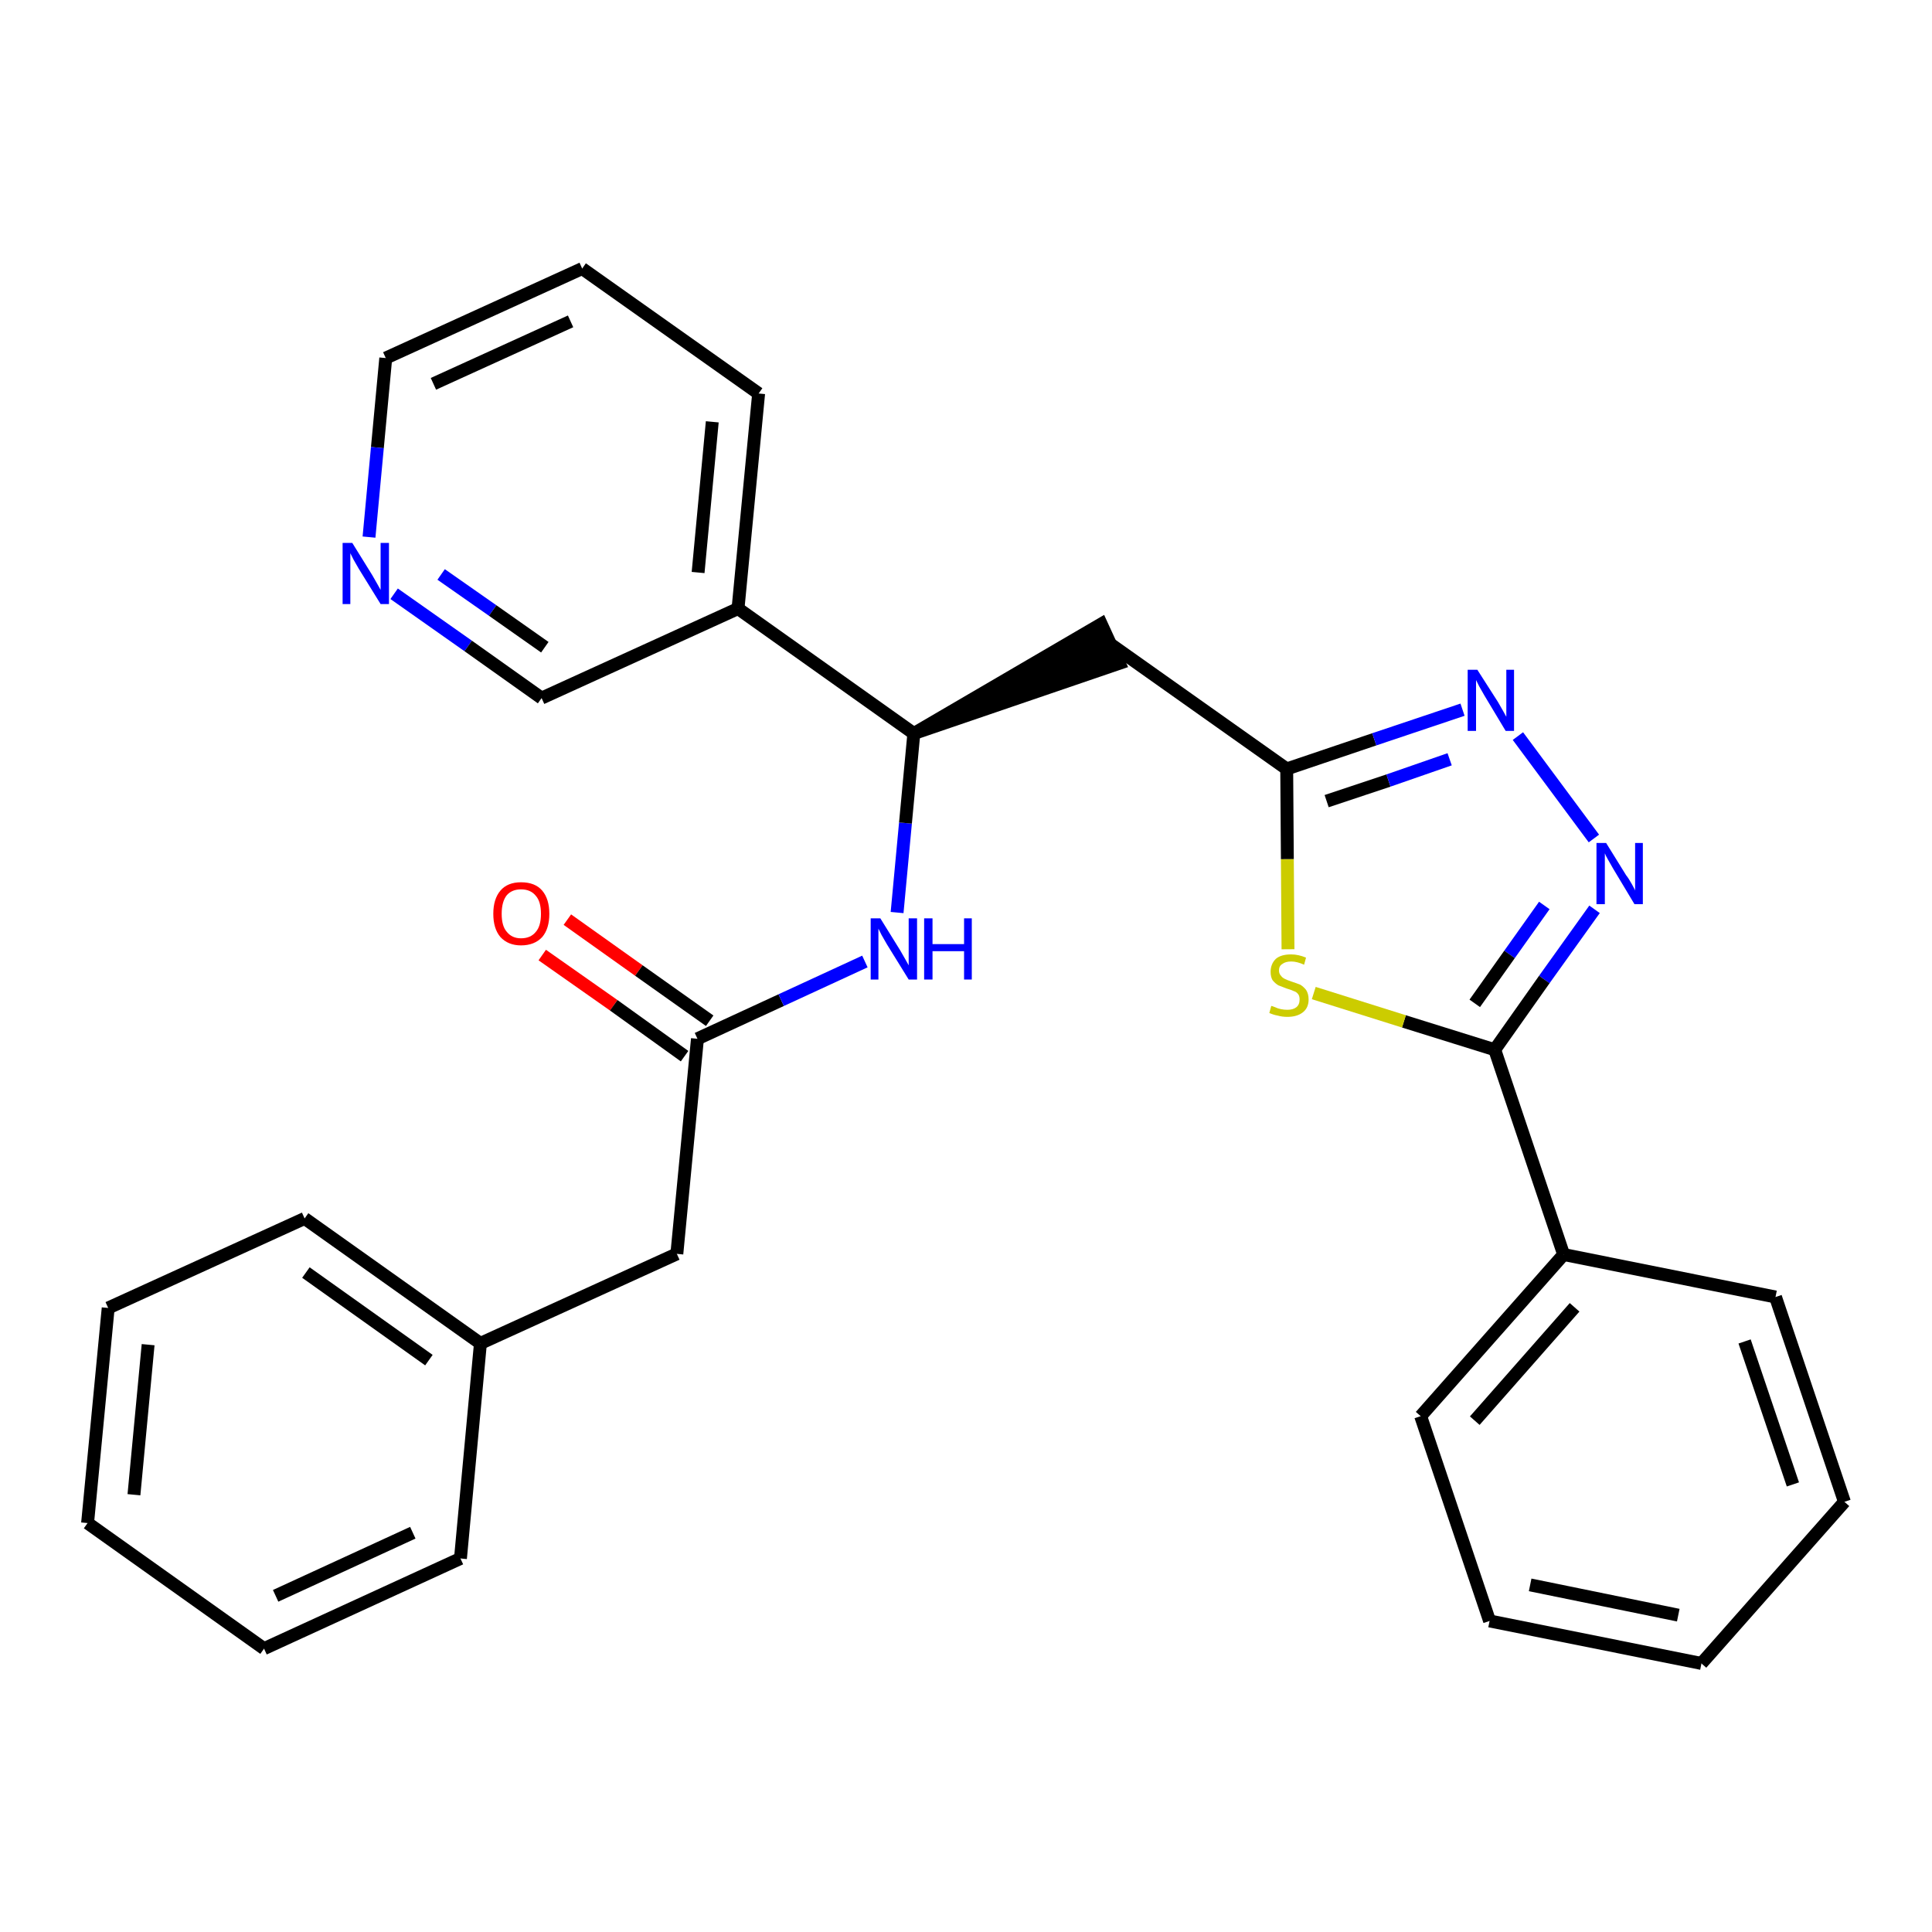 <?xml version='1.0' encoding='iso-8859-1'?>
<svg version='1.1' baseProfile='full'
              xmlns='http://www.w3.org/2000/svg'
                      xmlns:rdkit='http://www.rdkit.org/xml'
                      xmlns:xlink='http://www.w3.org/1999/xlink'
                  xml:space='preserve'
width='300px' height='300px' viewBox='0 0 300 300'>
<!-- END OF HEADER -->
<path class='bond-0 atom-0 atom-1' d='M 84.2,148.3 L 95.3,156.1' style='fill:none;fill-rule:evenodd;stroke:#FF0000;stroke-width:2.0px;stroke-linecap:butt;stroke-linejoin:miter;stroke-opacity:1' />
<path class='bond-0 atom-0 atom-1' d='M 95.3,156.1 L 106.3,164.0' style='fill:none;fill-rule:evenodd;stroke:#000000;stroke-width:2.0px;stroke-linecap:butt;stroke-linejoin:miter;stroke-opacity:1' />
<path class='bond-0 atom-0 atom-1' d='M 88.1,142.8 L 99.2,150.7' style='fill:none;fill-rule:evenodd;stroke:#FF0000;stroke-width:2.0px;stroke-linecap:butt;stroke-linejoin:miter;stroke-opacity:1' />
<path class='bond-0 atom-0 atom-1' d='M 99.2,150.7 L 110.2,158.5' style='fill:none;fill-rule:evenodd;stroke:#000000;stroke-width:2.0px;stroke-linecap:butt;stroke-linejoin:miter;stroke-opacity:1' />
<path class='bond-1 atom-1 atom-2' d='M 108.3,161.3 L 105.1,194.7' style='fill:none;fill-rule:evenodd;stroke:#000000;stroke-width:2.0px;stroke-linecap:butt;stroke-linejoin:miter;stroke-opacity:1' />
<path class='bond-8 atom-1 atom-9' d='M 108.3,161.3 L 121.3,155.3' style='fill:none;fill-rule:evenodd;stroke:#000000;stroke-width:2.0px;stroke-linecap:butt;stroke-linejoin:miter;stroke-opacity:1' />
<path class='bond-8 atom-1 atom-9' d='M 121.3,155.3 L 134.3,149.3' style='fill:none;fill-rule:evenodd;stroke:#0000FF;stroke-width:2.0px;stroke-linecap:butt;stroke-linejoin:miter;stroke-opacity:1' />
<path class='bond-2 atom-2 atom-3' d='M 105.1,194.7 L 74.6,208.6' style='fill:none;fill-rule:evenodd;stroke:#000000;stroke-width:2.0px;stroke-linecap:butt;stroke-linejoin:miter;stroke-opacity:1' />
<path class='bond-3 atom-3 atom-4' d='M 74.6,208.6 L 47.3,189.2' style='fill:none;fill-rule:evenodd;stroke:#000000;stroke-width:2.0px;stroke-linecap:butt;stroke-linejoin:miter;stroke-opacity:1' />
<path class='bond-3 atom-3 atom-4' d='M 66.6,211.2 L 47.5,197.6' style='fill:none;fill-rule:evenodd;stroke:#000000;stroke-width:2.0px;stroke-linecap:butt;stroke-linejoin:miter;stroke-opacity:1' />
<path class='bond-28 atom-8 atom-3' d='M 71.5,242.0 L 74.6,208.6' style='fill:none;fill-rule:evenodd;stroke:#000000;stroke-width:2.0px;stroke-linecap:butt;stroke-linejoin:miter;stroke-opacity:1' />
<path class='bond-4 atom-4 atom-5' d='M 47.3,189.2 L 16.8,203.1' style='fill:none;fill-rule:evenodd;stroke:#000000;stroke-width:2.0px;stroke-linecap:butt;stroke-linejoin:miter;stroke-opacity:1' />
<path class='bond-5 atom-5 atom-6' d='M 16.8,203.1 L 13.6,236.5' style='fill:none;fill-rule:evenodd;stroke:#000000;stroke-width:2.0px;stroke-linecap:butt;stroke-linejoin:miter;stroke-opacity:1' />
<path class='bond-5 atom-5 atom-6' d='M 23.0,208.8 L 20.8,232.1' style='fill:none;fill-rule:evenodd;stroke:#000000;stroke-width:2.0px;stroke-linecap:butt;stroke-linejoin:miter;stroke-opacity:1' />
<path class='bond-6 atom-6 atom-7' d='M 13.6,236.5 L 41.0,256.0' style='fill:none;fill-rule:evenodd;stroke:#000000;stroke-width:2.0px;stroke-linecap:butt;stroke-linejoin:miter;stroke-opacity:1' />
<path class='bond-7 atom-7 atom-8' d='M 41.0,256.0 L 71.5,242.0' style='fill:none;fill-rule:evenodd;stroke:#000000;stroke-width:2.0px;stroke-linecap:butt;stroke-linejoin:miter;stroke-opacity:1' />
<path class='bond-7 atom-7 atom-8' d='M 42.8,247.8 L 64.1,238.0' style='fill:none;fill-rule:evenodd;stroke:#000000;stroke-width:2.0px;stroke-linecap:butt;stroke-linejoin:miter;stroke-opacity:1' />
<path class='bond-9 atom-9 atom-10' d='M 139.3,141.7 L 140.6,127.8' style='fill:none;fill-rule:evenodd;stroke:#0000FF;stroke-width:2.0px;stroke-linecap:butt;stroke-linejoin:miter;stroke-opacity:1' />
<path class='bond-9 atom-9 atom-10' d='M 140.6,127.8 L 141.9,113.9' style='fill:none;fill-rule:evenodd;stroke:#000000;stroke-width:2.0px;stroke-linecap:butt;stroke-linejoin:miter;stroke-opacity:1' />
<path class='bond-10 atom-10 atom-11' d='M 141.9,113.9 L 173.8,103.0 L 171.0,96.9 Z' style='fill:#000000;fill-rule:evenodd;fill-opacity:1;stroke:#000000;stroke-width:2.0px;stroke-linecap:butt;stroke-linejoin:miter;stroke-opacity:1;' />
<path class='bond-22 atom-10 atom-23' d='M 141.9,113.9 L 114.6,94.5' style='fill:none;fill-rule:evenodd;stroke:#000000;stroke-width:2.0px;stroke-linecap:butt;stroke-linejoin:miter;stroke-opacity:1' />
<path class='bond-11 atom-11 atom-12' d='M 172.4,100.0 L 199.8,119.4' style='fill:none;fill-rule:evenodd;stroke:#000000;stroke-width:2.0px;stroke-linecap:butt;stroke-linejoin:miter;stroke-opacity:1' />
<path class='bond-12 atom-12 atom-13' d='M 199.8,119.4 L 213.4,114.8' style='fill:none;fill-rule:evenodd;stroke:#000000;stroke-width:2.0px;stroke-linecap:butt;stroke-linejoin:miter;stroke-opacity:1' />
<path class='bond-12 atom-12 atom-13' d='M 213.4,114.8 L 227.1,110.2' style='fill:none;fill-rule:evenodd;stroke:#0000FF;stroke-width:2.0px;stroke-linecap:butt;stroke-linejoin:miter;stroke-opacity:1' />
<path class='bond-12 atom-12 atom-13' d='M 206.0,124.4 L 215.6,121.2' style='fill:none;fill-rule:evenodd;stroke:#000000;stroke-width:2.0px;stroke-linecap:butt;stroke-linejoin:miter;stroke-opacity:1' />
<path class='bond-12 atom-12 atom-13' d='M 215.6,121.2 L 225.1,117.9' style='fill:none;fill-rule:evenodd;stroke:#0000FF;stroke-width:2.0px;stroke-linecap:butt;stroke-linejoin:miter;stroke-opacity:1' />
<path class='bond-29 atom-22 atom-12' d='M 200.0,147.4 L 199.9,133.4' style='fill:none;fill-rule:evenodd;stroke:#CCCC00;stroke-width:2.0px;stroke-linecap:butt;stroke-linejoin:miter;stroke-opacity:1' />
<path class='bond-29 atom-22 atom-12' d='M 199.9,133.4 L 199.8,119.4' style='fill:none;fill-rule:evenodd;stroke:#000000;stroke-width:2.0px;stroke-linecap:butt;stroke-linejoin:miter;stroke-opacity:1' />
<path class='bond-13 atom-13 atom-14' d='M 235.7,114.3 L 247.5,130.2' style='fill:none;fill-rule:evenodd;stroke:#0000FF;stroke-width:2.0px;stroke-linecap:butt;stroke-linejoin:miter;stroke-opacity:1' />
<path class='bond-14 atom-14 atom-15' d='M 247.6,141.2 L 239.8,152.1' style='fill:none;fill-rule:evenodd;stroke:#0000FF;stroke-width:2.0px;stroke-linecap:butt;stroke-linejoin:miter;stroke-opacity:1' />
<path class='bond-14 atom-14 atom-15' d='M 239.8,152.1 L 232.1,163.0' style='fill:none;fill-rule:evenodd;stroke:#000000;stroke-width:2.0px;stroke-linecap:butt;stroke-linejoin:miter;stroke-opacity:1' />
<path class='bond-14 atom-14 atom-15' d='M 239.8,140.6 L 234.4,148.2' style='fill:none;fill-rule:evenodd;stroke:#0000FF;stroke-width:2.0px;stroke-linecap:butt;stroke-linejoin:miter;stroke-opacity:1' />
<path class='bond-14 atom-14 atom-15' d='M 234.4,148.2 L 229.0,155.8' style='fill:none;fill-rule:evenodd;stroke:#000000;stroke-width:2.0px;stroke-linecap:butt;stroke-linejoin:miter;stroke-opacity:1' />
<path class='bond-15 atom-15 atom-16' d='M 232.1,163.0 L 242.8,194.8' style='fill:none;fill-rule:evenodd;stroke:#000000;stroke-width:2.0px;stroke-linecap:butt;stroke-linejoin:miter;stroke-opacity:1' />
<path class='bond-21 atom-15 atom-22' d='M 232.1,163.0 L 218.0,158.6' style='fill:none;fill-rule:evenodd;stroke:#000000;stroke-width:2.0px;stroke-linecap:butt;stroke-linejoin:miter;stroke-opacity:1' />
<path class='bond-21 atom-15 atom-22' d='M 218.0,158.6 L 204.0,154.2' style='fill:none;fill-rule:evenodd;stroke:#CCCC00;stroke-width:2.0px;stroke-linecap:butt;stroke-linejoin:miter;stroke-opacity:1' />
<path class='bond-16 atom-16 atom-17' d='M 242.8,194.8 L 220.6,219.9' style='fill:none;fill-rule:evenodd;stroke:#000000;stroke-width:2.0px;stroke-linecap:butt;stroke-linejoin:miter;stroke-opacity:1' />
<path class='bond-16 atom-16 atom-17' d='M 244.5,203.0 L 229.0,220.6' style='fill:none;fill-rule:evenodd;stroke:#000000;stroke-width:2.0px;stroke-linecap:butt;stroke-linejoin:miter;stroke-opacity:1' />
<path class='bond-31 atom-21 atom-16' d='M 275.7,201.4 L 242.8,194.8' style='fill:none;fill-rule:evenodd;stroke:#000000;stroke-width:2.0px;stroke-linecap:butt;stroke-linejoin:miter;stroke-opacity:1' />
<path class='bond-17 atom-17 atom-18' d='M 220.6,219.9 L 231.3,251.7' style='fill:none;fill-rule:evenodd;stroke:#000000;stroke-width:2.0px;stroke-linecap:butt;stroke-linejoin:miter;stroke-opacity:1' />
<path class='bond-18 atom-18 atom-19' d='M 231.3,251.7 L 264.2,258.3' style='fill:none;fill-rule:evenodd;stroke:#000000;stroke-width:2.0px;stroke-linecap:butt;stroke-linejoin:miter;stroke-opacity:1' />
<path class='bond-18 atom-18 atom-19' d='M 237.6,246.1 L 260.6,250.8' style='fill:none;fill-rule:evenodd;stroke:#000000;stroke-width:2.0px;stroke-linecap:butt;stroke-linejoin:miter;stroke-opacity:1' />
<path class='bond-19 atom-19 atom-20' d='M 264.2,258.3 L 286.4,233.2' style='fill:none;fill-rule:evenodd;stroke:#000000;stroke-width:2.0px;stroke-linecap:butt;stroke-linejoin:miter;stroke-opacity:1' />
<path class='bond-20 atom-20 atom-21' d='M 286.4,233.2 L 275.7,201.4' style='fill:none;fill-rule:evenodd;stroke:#000000;stroke-width:2.0px;stroke-linecap:butt;stroke-linejoin:miter;stroke-opacity:1' />
<path class='bond-20 atom-20 atom-21' d='M 278.4,230.5 L 270.9,208.3' style='fill:none;fill-rule:evenodd;stroke:#000000;stroke-width:2.0px;stroke-linecap:butt;stroke-linejoin:miter;stroke-opacity:1' />
<path class='bond-23 atom-23 atom-24' d='M 114.6,94.5 L 117.8,61.1' style='fill:none;fill-rule:evenodd;stroke:#000000;stroke-width:2.0px;stroke-linecap:butt;stroke-linejoin:miter;stroke-opacity:1' />
<path class='bond-23 atom-23 atom-24' d='M 108.4,88.9 L 110.6,65.5' style='fill:none;fill-rule:evenodd;stroke:#000000;stroke-width:2.0px;stroke-linecap:butt;stroke-linejoin:miter;stroke-opacity:1' />
<path class='bond-30 atom-28 atom-23' d='M 84.1,108.4 L 114.6,94.5' style='fill:none;fill-rule:evenodd;stroke:#000000;stroke-width:2.0px;stroke-linecap:butt;stroke-linejoin:miter;stroke-opacity:1' />
<path class='bond-24 atom-24 atom-25' d='M 117.8,61.1 L 90.4,41.7' style='fill:none;fill-rule:evenodd;stroke:#000000;stroke-width:2.0px;stroke-linecap:butt;stroke-linejoin:miter;stroke-opacity:1' />
<path class='bond-25 atom-25 atom-26' d='M 90.4,41.7 L 59.9,55.6' style='fill:none;fill-rule:evenodd;stroke:#000000;stroke-width:2.0px;stroke-linecap:butt;stroke-linejoin:miter;stroke-opacity:1' />
<path class='bond-25 atom-25 atom-26' d='M 88.6,49.9 L 67.3,59.6' style='fill:none;fill-rule:evenodd;stroke:#000000;stroke-width:2.0px;stroke-linecap:butt;stroke-linejoin:miter;stroke-opacity:1' />
<path class='bond-26 atom-26 atom-27' d='M 59.9,55.6 L 58.6,69.5' style='fill:none;fill-rule:evenodd;stroke:#000000;stroke-width:2.0px;stroke-linecap:butt;stroke-linejoin:miter;stroke-opacity:1' />
<path class='bond-26 atom-26 atom-27' d='M 58.6,69.5 L 57.3,83.4' style='fill:none;fill-rule:evenodd;stroke:#0000FF;stroke-width:2.0px;stroke-linecap:butt;stroke-linejoin:miter;stroke-opacity:1' />
<path class='bond-27 atom-27 atom-28' d='M 61.2,92.2 L 72.7,100.3' style='fill:none;fill-rule:evenodd;stroke:#0000FF;stroke-width:2.0px;stroke-linecap:butt;stroke-linejoin:miter;stroke-opacity:1' />
<path class='bond-27 atom-27 atom-28' d='M 72.7,100.3 L 84.1,108.4' style='fill:none;fill-rule:evenodd;stroke:#000000;stroke-width:2.0px;stroke-linecap:butt;stroke-linejoin:miter;stroke-opacity:1' />
<path class='bond-27 atom-27 atom-28' d='M 68.5,89.2 L 76.5,94.8' style='fill:none;fill-rule:evenodd;stroke:#0000FF;stroke-width:2.0px;stroke-linecap:butt;stroke-linejoin:miter;stroke-opacity:1' />
<path class='bond-27 atom-27 atom-28' d='M 76.5,94.8 L 84.6,100.5' style='fill:none;fill-rule:evenodd;stroke:#000000;stroke-width:2.0px;stroke-linecap:butt;stroke-linejoin:miter;stroke-opacity:1' />
<path  class='atom-0' d='M 76.6 141.9
Q 76.6 139.6, 77.7 138.3
Q 78.8 137.0, 80.9 137.0
Q 83.1 137.0, 84.2 138.3
Q 85.3 139.6, 85.3 141.9
Q 85.3 144.2, 84.2 145.5
Q 83.0 146.8, 80.9 146.8
Q 78.9 146.8, 77.7 145.5
Q 76.6 144.2, 76.6 141.9
M 80.9 145.7
Q 82.4 145.7, 83.2 144.7
Q 84.0 143.8, 84.0 141.9
Q 84.0 140.0, 83.2 139.1
Q 82.4 138.1, 80.9 138.1
Q 79.5 138.1, 78.7 139.0
Q 77.9 140.0, 77.9 141.9
Q 77.9 143.8, 78.7 144.7
Q 79.5 145.7, 80.9 145.7
' fill='#FF0000'/>
<path  class='atom-9' d='M 136.7 142.6
L 139.8 147.6
Q 140.1 148.1, 140.6 149.0
Q 141.1 149.9, 141.1 149.9
L 141.1 142.6
L 142.4 142.6
L 142.4 152.1
L 141.1 152.1
L 137.7 146.6
Q 137.3 145.9, 136.9 145.2
Q 136.5 144.4, 136.4 144.2
L 136.4 152.1
L 135.2 152.1
L 135.2 142.6
L 136.7 142.6
' fill='#0000FF'/>
<path  class='atom-9' d='M 143.5 142.6
L 144.8 142.6
L 144.8 146.6
L 149.7 146.6
L 149.7 142.6
L 150.9 142.6
L 150.9 152.1
L 149.7 152.1
L 149.7 147.7
L 144.8 147.7
L 144.8 152.1
L 143.5 152.1
L 143.5 142.6
' fill='#0000FF'/>
<path  class='atom-13' d='M 229.4 104.0
L 232.6 109.0
Q 232.9 109.5, 233.4 110.4
Q 233.9 111.3, 233.9 111.3
L 233.9 104.0
L 235.1 104.0
L 235.1 113.5
L 233.8 113.5
L 230.5 108.0
Q 230.1 107.3, 229.7 106.6
Q 229.3 105.8, 229.2 105.6
L 229.2 113.5
L 227.9 113.5
L 227.9 104.0
L 229.4 104.0
' fill='#0000FF'/>
<path  class='atom-14' d='M 249.4 130.9
L 252.5 135.9
Q 252.9 136.4, 253.4 137.3
Q 253.9 138.2, 253.9 138.3
L 253.9 130.9
L 255.1 130.9
L 255.1 140.4
L 253.8 140.4
L 250.5 134.9
Q 250.1 134.2, 249.7 133.5
Q 249.3 132.8, 249.2 132.5
L 249.2 140.4
L 247.9 140.4
L 247.9 130.9
L 249.4 130.9
' fill='#0000FF'/>
<path  class='atom-22' d='M 197.4 156.2
Q 197.5 156.2, 198.0 156.4
Q 198.4 156.6, 198.9 156.7
Q 199.4 156.8, 199.9 156.8
Q 200.8 156.8, 201.3 156.4
Q 201.8 156.0, 201.8 155.2
Q 201.8 154.7, 201.6 154.4
Q 201.3 154.0, 200.9 153.9
Q 200.5 153.7, 199.8 153.5
Q 199.0 153.2, 198.5 153.0
Q 198.0 152.7, 197.6 152.2
Q 197.3 151.7, 197.3 150.9
Q 197.3 149.7, 198.1 148.9
Q 198.9 148.2, 200.5 148.2
Q 201.6 148.2, 202.8 148.7
L 202.5 149.8
Q 201.4 149.3, 200.5 149.3
Q 199.6 149.3, 199.1 149.7
Q 198.6 150.0, 198.6 150.7
Q 198.6 151.2, 198.9 151.5
Q 199.1 151.8, 199.5 152.0
Q 199.9 152.2, 200.5 152.4
Q 201.4 152.7, 201.9 152.9
Q 202.4 153.2, 202.8 153.7
Q 203.2 154.3, 203.2 155.2
Q 203.2 156.5, 202.3 157.2
Q 201.4 157.9, 199.9 157.9
Q 199.1 157.9, 198.4 157.7
Q 197.8 157.6, 197.1 157.3
L 197.4 156.2
' fill='#CCCC00'/>
<path  class='atom-27' d='M 54.7 84.3
L 57.8 89.3
Q 58.1 89.8, 58.6 90.7
Q 59.1 91.6, 59.1 91.6
L 59.1 84.3
L 60.4 84.3
L 60.4 93.8
L 59.1 93.8
L 55.7 88.3
Q 55.3 87.6, 54.9 86.9
Q 54.5 86.1, 54.4 85.9
L 54.4 93.8
L 53.2 93.8
L 53.2 84.3
L 54.7 84.3
' fill='#0000FF'/>
</svg>
